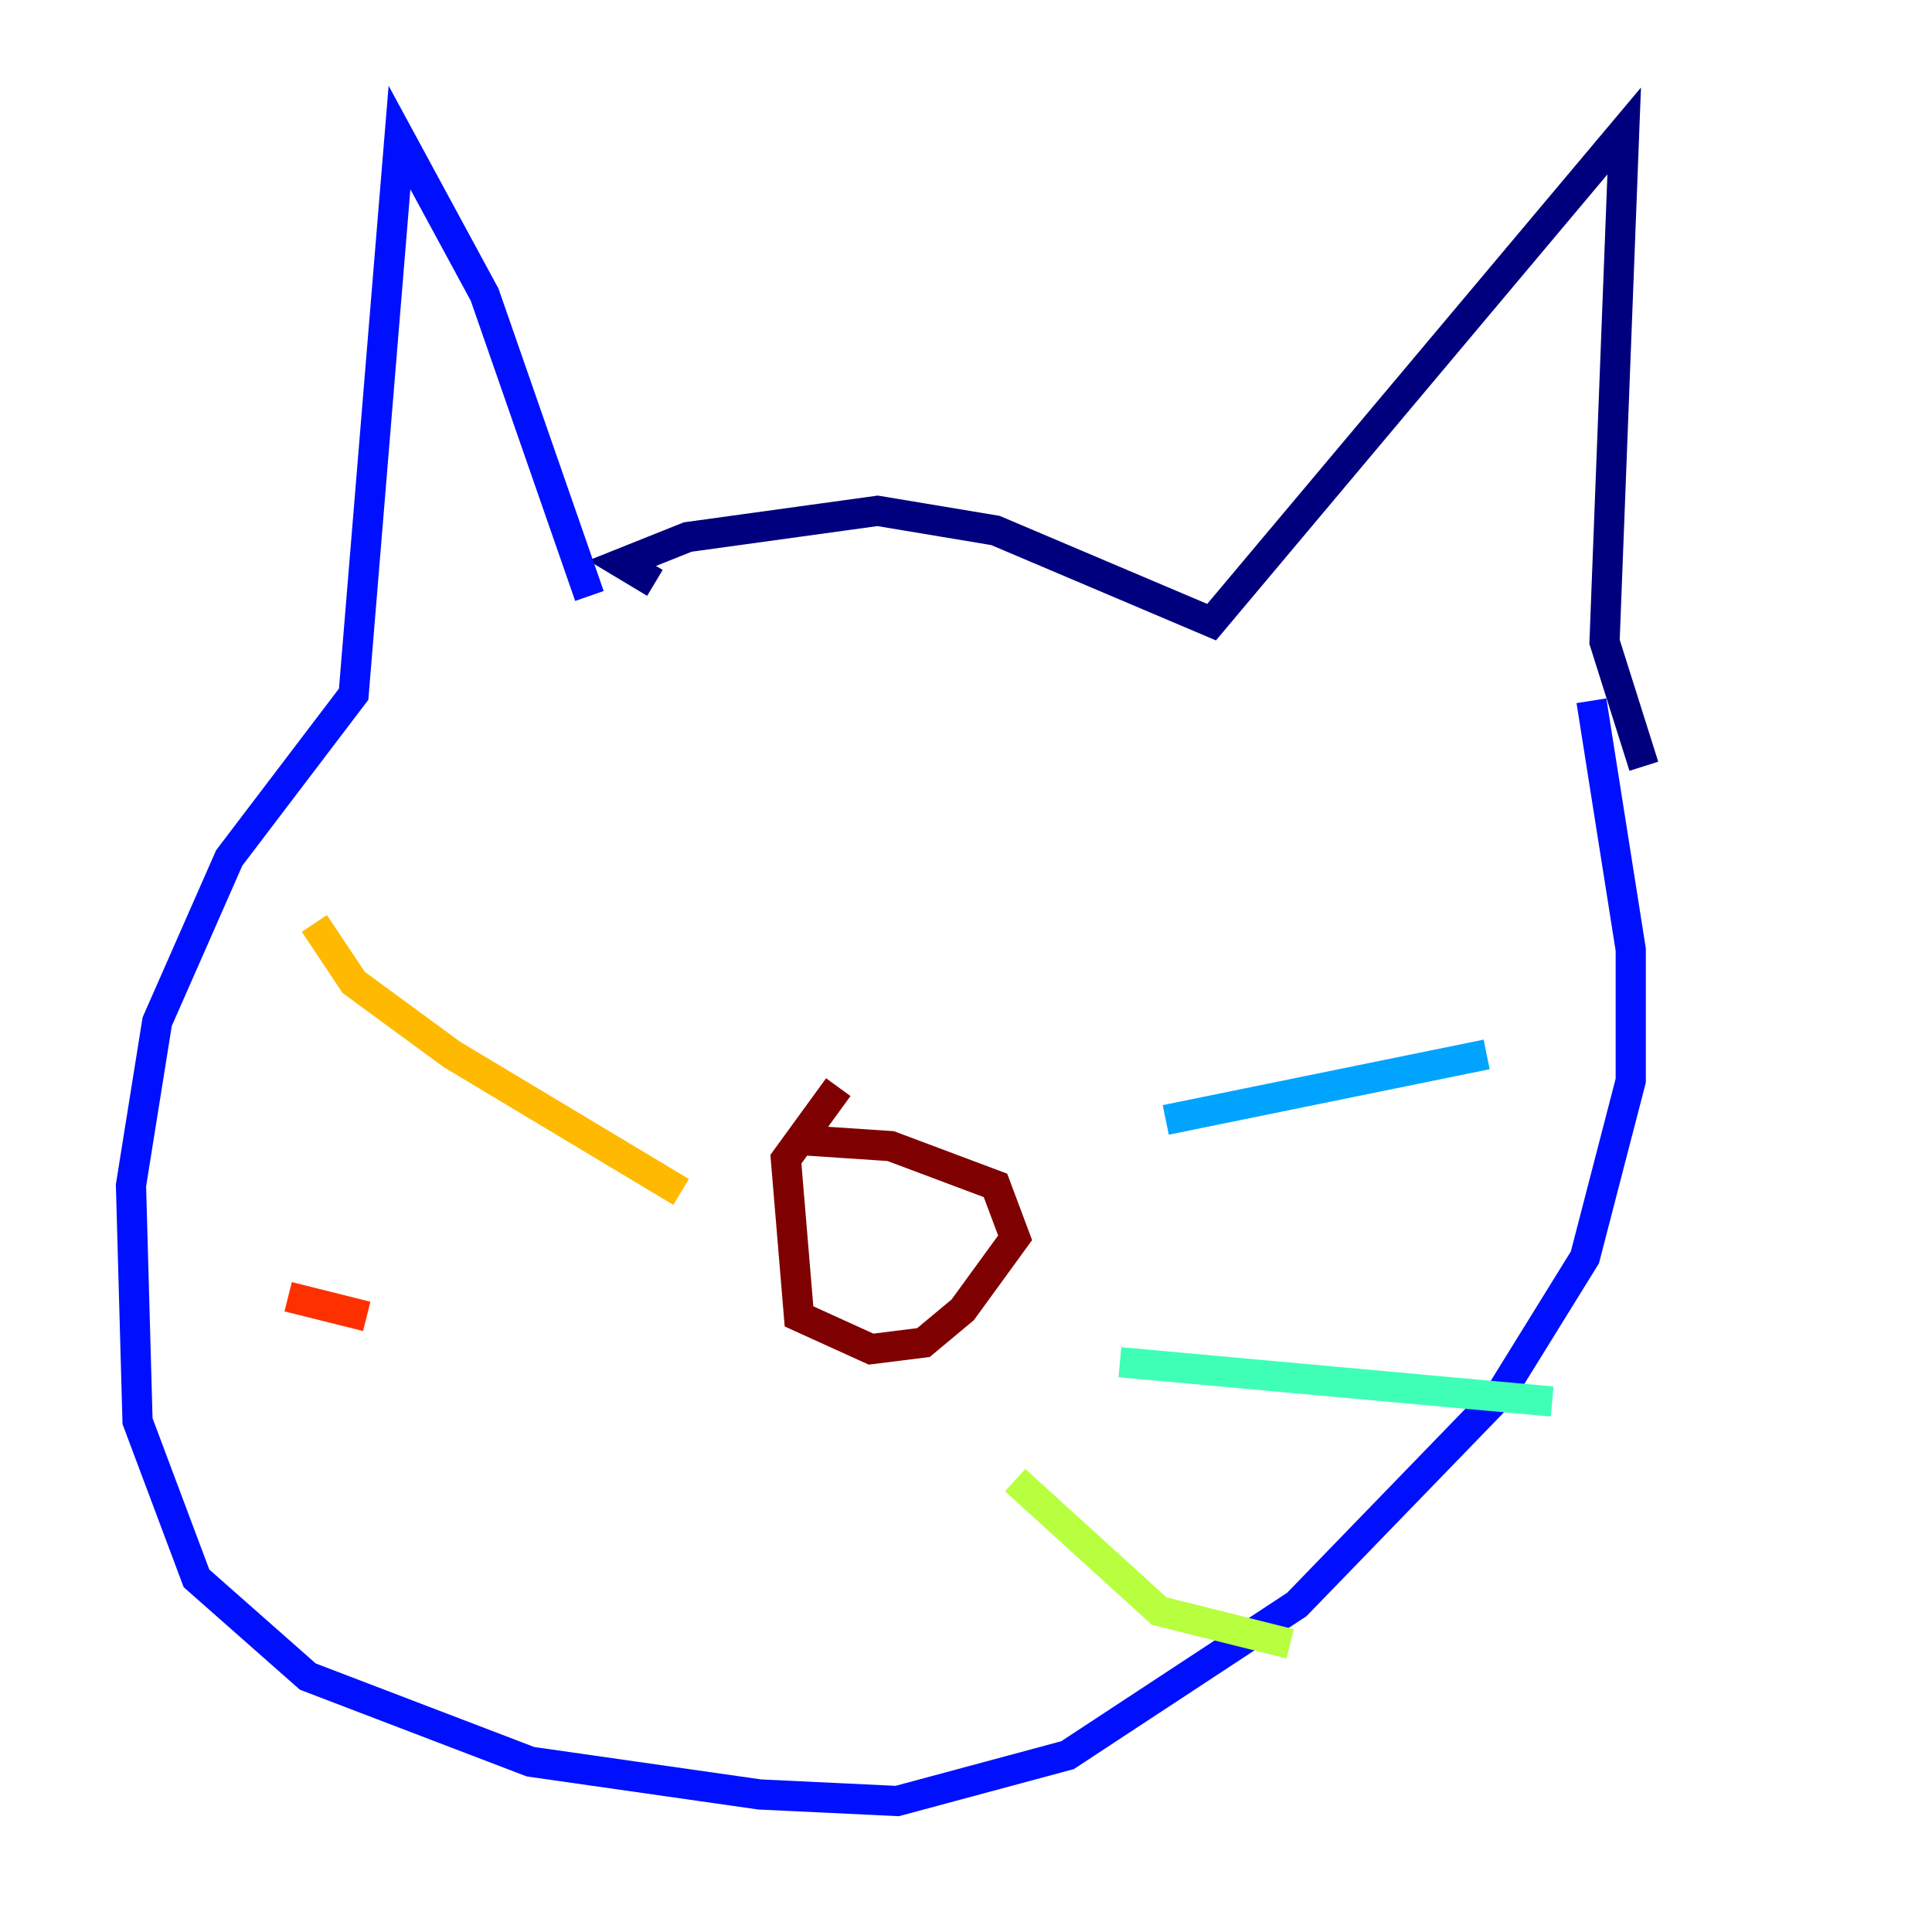 <?xml version="1.0" encoding="utf-8" ?>
<svg baseProfile="tiny" height="128" version="1.2" viewBox="0,0,128,128" width="128" xmlns="http://www.w3.org/2000/svg" xmlns:ev="http://www.w3.org/2001/xml-events" xmlns:xlink="http://www.w3.org/1999/xlink"><defs /><polyline fill="none" points="43.39,38.617 41.22,37.315 45.559,35.58 58.142,33.844 65.953,35.146 80.271,41.22 107.607,8.678 106.305,42.522 108.909,50.766" stroke="#00007f" stroke-width="2" /><polyline fill="none" points="39.051,39.485 32.108,19.525 26.468,9.112 23.43,45.993 15.186,56.841 10.414,67.688 8.678,78.536 9.112,94.156 13.017,104.57 20.393,111.078 35.146,116.719 50.332,118.888 59.444,119.322 70.725,116.285 85.912,106.305 99.363,92.42 105.003,83.308 108.041,71.593 108.041,62.915 105.437,46.427" stroke="#0010ff" stroke-width="2" /><polyline fill="none" points="77.234,74.197 98.495,69.858" stroke="#00a4ff" stroke-width="2" /><polyline fill="none" points="74.197,90.251 102.834,92.854" stroke="#3fffb7" stroke-width="2" /><polyline fill="none" points="67.254,98.061 76.8,106.739 85.478,108.909" stroke="#b7ff3f" stroke-width="2" /><polyline fill="none" points="45.125,78.969 29.939,69.858 23.43,65.085 20.827,61.18" stroke="#ffb900" stroke-width="2" /><polyline fill="none" points="24.298,87.214 19.091,85.912" stroke="#ff3000" stroke-width="2" /><polyline fill="none" points="52.502,75.498 59.01,75.932 65.953,78.536 67.254,82.007 63.783,86.78 61.18,88.949 57.709,89.383 52.936,87.214 52.068,76.8 55.539,72.027" stroke="#7f0000" stroke-width="2" /></svg>